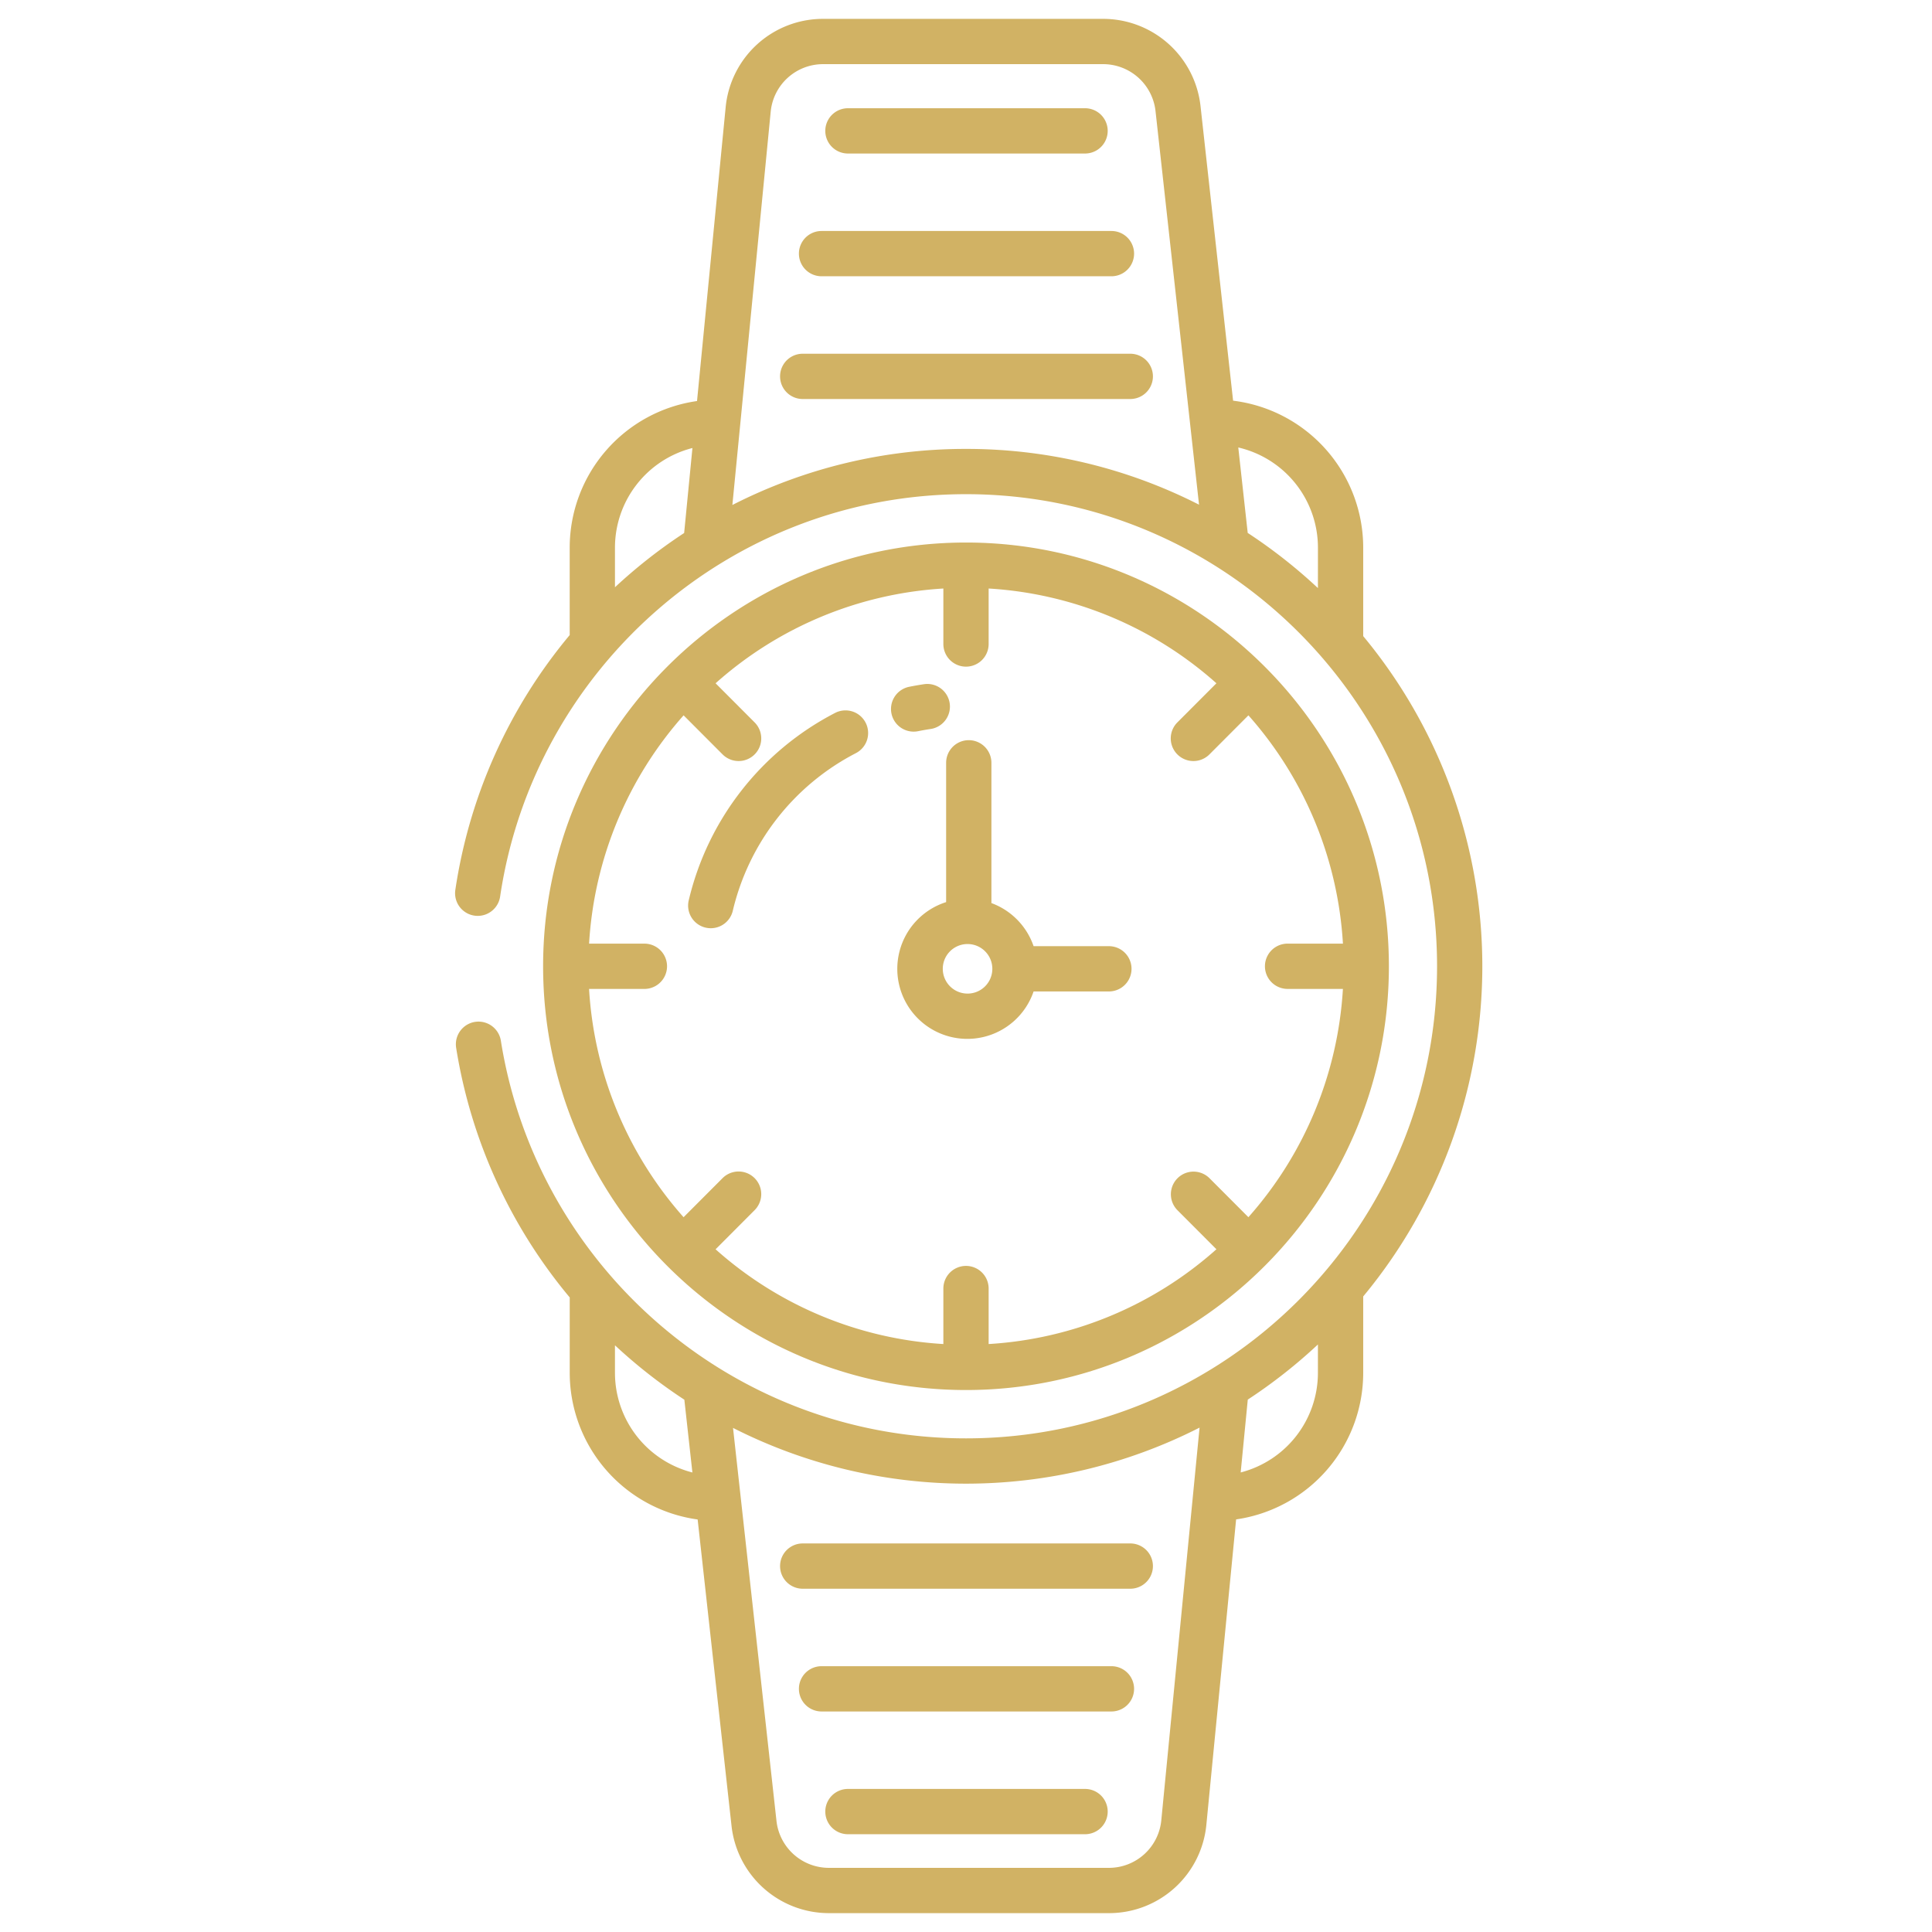 <svg id="Layer_1" height="512" viewBox="0 0 512 512" width="512" xmlns="http://www.w3.org/2000/svg" data-name="Layer 1"><path fill="#d1b264"  d="m224.712 40.685h62.84a6 6 0 0 0 0-12h-62.84a6 6 0 1 0 0 12z"/><path fill="#d1b264"  d="m217.72 73.214h76.823a6 6 0 0 0 0-12h-76.823a6 6 0 1 0 0 12z"/><path fill="#d1b264"  d="m299.537 93.743h-86.811a6 6 0 0 0 0 12h86.811a6 6 0 0 0 0-12z"/><path fill="#d1b264"  d="m287.552 474.088h-62.84a6 6 0 1 0 0 12h62.84a6 6 0 0 0 0-12z"/><path fill="#d1b264"  d="m294.543 441.559h-76.823a6 6 0 1 0 0 12h76.823a6 6 0 0 0 0-12z"/><path fill="#d1b264"  d="m206.726 415.029a6 6 0 0 0 6 6h86.811a6 6 0 1 0 0-12h-86.811a6 6 0 0 0 -6 6z"/><path fill="#d1b264"  d="m250.734 239.069a18.557 18.557 0 1 0 23.18 23.677h19.952a6 6 0 1 0 0-12h-19.952a18.618 18.618 0 0 0 -11.18-11.422v-37.171a6 6 0 1 0 -12 0zm5.653 11.111a6.566 6.566 0 1 1 -6.54 6.566 6.56 6.56 0 0 1 6.54-6.566z"/><path fill="#d1b264"  d="m242.122 193.89a6.052 6.052 0 0 0 1.2-.12c1.062-.215 2.149-.407 3.232-.569a6 6 0 1 0 -1.775-11.867c-1.284.191-2.575.419-3.837.674a6 6 0 0 0 1.183 11.882z"/><path fill="#d1b264"  d="m186.981 245.829a5.995 5.995 0 0 0 7.216-4.463 63.462 63.462 0 0 1 32.562-41.745 6 6 0 1 0 -5.535-10.646 75.439 75.439 0 0 0 -38.706 49.637 6 6 0 0 0 4.463 7.217z"/><path fill="#d1b264"  d="m256 368.372c61.8 0 112.07-50.377 112.07-112.3s-50.27-112.295-112.07-112.295-112.07 50.376-112.07 112.3 50.27 112.295 112.07 112.295zm-85.223-118.3h-14.663a100 100 0 0 1 25.048-60.5l10.329 10.352a6 6 0 0 0 8.495-8.477l-10.349-10.37a99.541 99.541 0 0 1 60.363-25.114v14.706a6 6 0 0 0 12 0v-14.706a99.541 99.541 0 0 1 60.363 25.112l-10.349 10.371a6 6 0 0 0 8.5 8.477l10.33-10.352a100 100 0 0 1 25.047 60.5h-14.669a6 6 0 0 0 0 12h14.664a100 100 0 0 1 -25.048 60.5l-10.33-10.352a6 6 0 0 0 -8.494 8.476l10.349 10.372a99.552 99.552 0 0 1 -60.363 25.12v-14.708a6 6 0 0 0 -12 0v14.707a99.541 99.541 0 0 1 -60.363-25.112l10.348-10.374a6 6 0 0 0 -8.5-8.476l-10.329 10.351a100 100 0 0 1 -25.047-60.5h14.663a6 6 0 0 0 0-12z"/><path fill="#d1b264"  d="m361.265 145.13a39.26 39.26 0 0 0 -34.482-38.945l-8.628-78.031a25.961 25.961 0 0 0 -25.817-23.154h-74.191a25.9 25.9 0 0 0 -25.847 23.49l-7.58 77.79a39.264 39.264 0 0 0 -33.743 38.85v23.17a136.731 136.731 0 0 0 -30.311 67.55 6 6 0 1 0 11.874 1.735c8.942-60.251 60.9-106.623 123.465-106.623 68.831 0 124.83 56.124 124.83 125.109s-56 125.111-124.83 125.111c-62.121 0-113.78-45.717-123.264-105.344a6.011 6.011 0 0 0 -5.925-5.1 6.008 6.008 0 0 0 -5.931 6.949 136.746 136.746 0 0 0 30.1 66.15v19.97a39.262 39.262 0 0 0 33.9 38.871l8.974 81.16a25.961 25.961 0 0 0 25.803 23.162h74.191a25.9 25.9 0 0 0 25.852-23.49l7.879-80.852a39.265 39.265 0 0 0 33.681-38.843v-20.244a137.05 137.05 0 0 0 0-174.993zm-179.958-3.878a137.772 137.772 0 0 0 -18.335 14.378v-10.5a27.26 27.26 0 0 1 20.53-26.4zm74.693-22.287a135.755 135.755 0 0 0 -61.913 14.863l10.151-104.174a13.942 13.942 0 0 1 13.909-12.654h74.191a13.976 13.976 0 0 1 13.89 12.473l11.529 104.274a135.759 135.759 0 0 0 -61.757-14.782zm93.265 36.885a137.745 137.745 0 0 0 -18.608-14.621l-2.5-22.644a27.262 27.262 0 0 1 21.111 26.545zm-186.293 207.965v-7.294a137.705 137.705 0 0 0 18.389 14.414l2.132 19.289a27.268 27.268 0 0 1 -20.521-26.409zm144.79 118.531a13.942 13.942 0 0 1 -13.909 12.654h-74.191a13.976 13.976 0 0 1 -13.89-12.473l-11.512-104.115a136.4 136.4 0 0 0 123.637-.079zm41.5-118.531a27.27 27.27 0 0 1 -20.469 26.4l1.881-19.305a137.832 137.832 0 0 0 18.591-14.61z"/></svg>